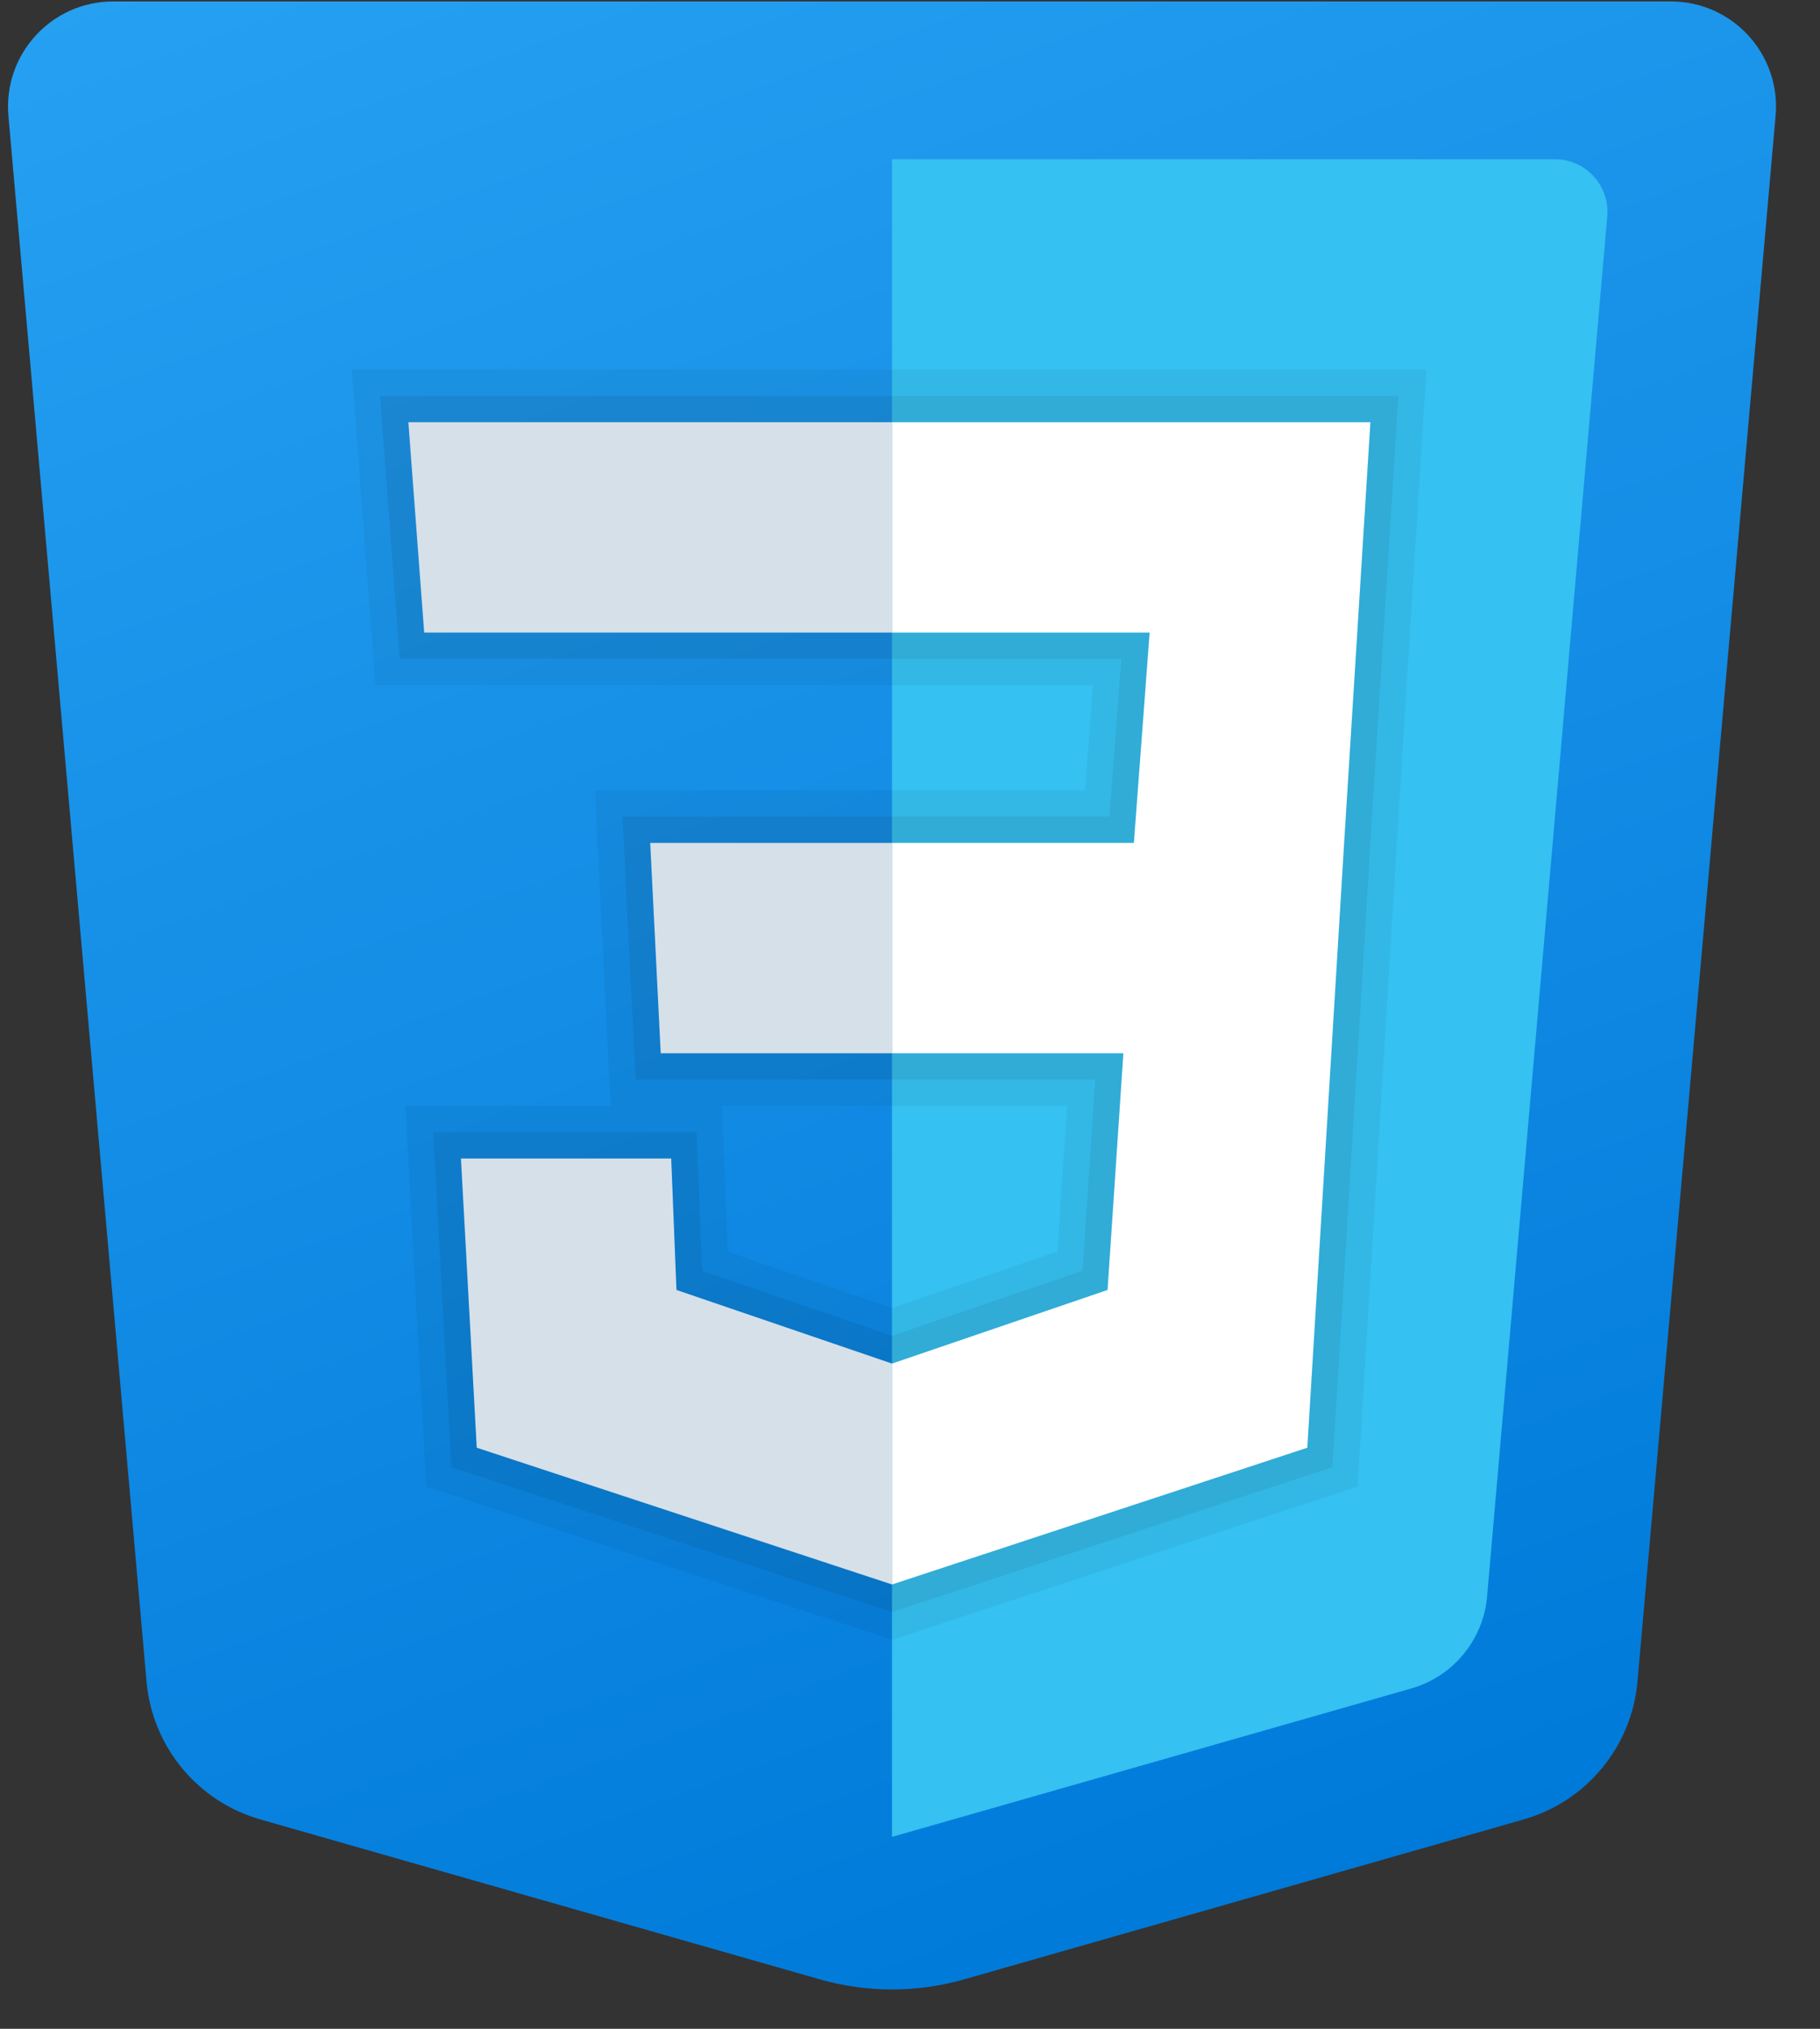 <svg width="35" height="39" viewBox="0 0 35 39" fill="none" xmlns="http://www.w3.org/2000/svg">
<rect x="0" y="0" width="35" height="39" fill="#333333" stroke="none"/>
<path d="M0.162 2.228L2.818 32.325C2.928 33.575 3.798 34.63 5.005 34.975L15.765 38.049C16.673 38.309 17.635 38.309 18.542 38.049L29.302 34.975C30.509 34.63 31.38 33.577 31.49 32.325L34.146 2.228C34.251 1.045 33.32 0.028 32.133 0.028H2.176C0.989 0.028 0.058 1.045 0.162 2.228Z" fill="url(#paint0_linear_72_72)"/>
<path d="M17.154 3.061V35.311L27.139 32.458C27.945 32.228 28.525 31.524 28.598 30.69L30.909 4.16C30.96 3.569 30.495 3.061 29.902 3.061H17.154Z" fill="#35C1F1"/>
<path d="M26.354 8.116H17.154V12.16H22.108L21.805 16.204H17.154V20.248H21.603L21.299 24.797L17.154 26.212V30.459L25.141 27.83L25.849 16.204L26.354 8.116Z" fill="white"/>
<path d="M17.154 8.116V12.16H8.157L7.853 8.116H17.154ZM12.504 16.204L12.706 20.248H17.154V16.204H12.504ZM12.908 22.27H8.864L9.168 27.83L17.154 30.459V26.212L13.009 24.797L12.908 22.27Z" fill="#D6E0E9"/>
<path opacity="0.05" d="M26.354 8.116L25.849 16.204L25.141 27.83L17.154 30.459L9.168 27.83L8.864 22.27H12.908L13.009 24.797L17.154 26.212L21.299 24.797L21.603 20.248H17.154H12.706L12.504 16.204H17.154H21.805L22.108 12.16H17.154H8.157L7.853 8.116H17.154H26.354ZM27.43 7.105H26.354H17.154H7.853H6.764L6.845 8.192L7.149 12.236L7.218 13.171H8.157H17.154H21.018L20.867 15.193H17.154H12.504H11.441L11.494 16.254L11.696 20.298L11.745 21.259H8.864H7.797L7.855 22.324L8.159 27.885L8.196 28.574L8.852 28.791L16.839 31.419L17.154 31.523L17.471 31.419L25.457 28.791L26.109 28.576L26.15 27.892L26.858 16.266L27.363 8.18L27.43 7.105ZM13.88 21.259H17.154H20.522L20.335 24.058L17.154 25.144L13.992 24.064L13.918 22.229L13.88 21.259Z" fill="black"/>
<path opacity="0.07" d="M26.354 8.116L25.849 16.204L25.141 27.83L17.154 30.459L9.168 27.83L8.864 22.27H12.908L13.009 24.797L17.154 26.212L21.299 24.797L21.603 20.248H17.154H12.706L12.504 16.204H17.154H21.805L22.108 12.16H17.154H8.157L7.853 8.116H17.154H26.354ZM26.892 7.611H26.354H17.154H7.853H7.308L7.349 8.153L7.652 12.197L7.688 12.665H8.157H17.154H21.563L21.336 15.698H17.154H12.504H11.972L11.998 16.229L12.201 20.273L12.225 20.753H12.706H17.154H21.063L20.818 24.427L17.154 25.679L13.501 24.431L13.414 22.25L13.393 21.764H12.908H8.864H8.331L8.36 22.297L8.663 27.857L8.682 28.202L9.01 28.31L16.997 30.939L17.154 30.99L17.312 30.939L25.299 28.31L25.624 28.203L25.645 27.86L26.353 16.234L26.859 8.147L26.892 7.611Z" fill="black"/>
<defs>
<linearGradient id="paint0_linear_72_72" x1="9.4" y1="-7.805" x2="25.538" y2="36.534" gradientUnits="userSpaceOnUse">
<stop stop-color="#2AA4F4"/>
<stop offset="1" stop-color="#007AD9"/>
</linearGradient>
</defs>
</svg>
